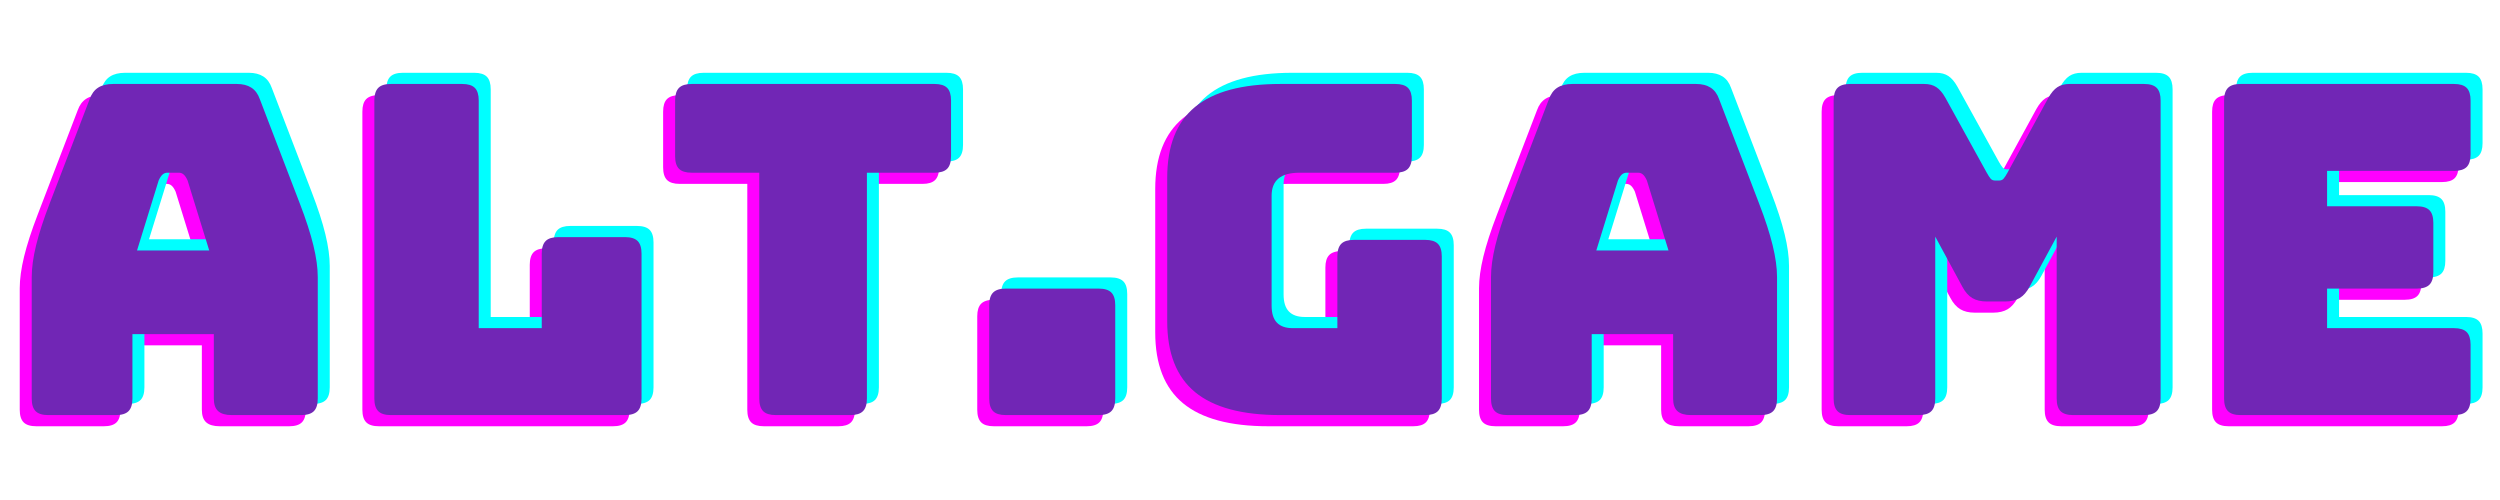 <svg xmlns="http://www.w3.org/2000/svg" xmlns:xlink="http://www.w3.org/1999/xlink" width="2000" zoomAndPan="magnify" viewBox="0 0 1500 300" height="400" preserveAspectRatio="xMidYMid meet" version="1.0"><defs><g/></defs><rect x="-150" width="1800" fill="#ffffff" y="-30" height="360" fill-opacity="1"/><rect x="-150" width="1800" fill="#ffffff" y="-30" height="360" fill-opacity="1"/><rect x="-150" width="1800" fill="#ffffff" y="-30" height="360" fill-opacity="1"/><rect x="-150" width="1800" fill="#ffffff" y="-30" height="360" fill-opacity="1"/><g fill="#ff00ff" fill-opacity="1"><g transform="translate(-3.062, 255.754)"><g><path d="M 91.062 -140.734 L 78.094 -98.781 L 121.406 -98.781 L 108.438 -140.734 C 107.707 -142.391 106.926 -143.582 106.094 -144.312 C 105.27 -145.051 104.305 -145.422 103.203 -145.422 L 96.297 -145.422 C 95.191 -145.422 94.223 -145.051 93.391 -144.312 C 92.566 -143.582 91.789 -142.391 91.062 -140.734 Z M 75.328 -9.938 C 75.328 -6.438 74.547 -3.906 72.984 -2.344 C 71.422 -0.781 68.891 0 65.391 0 L 24.828 0 C 21.336 0 18.812 -0.781 17.25 -2.344 C 15.688 -3.906 14.906 -6.438 14.906 -9.938 L 14.906 -82.781 C 14.906 -88.301 15.773 -94.645 17.516 -101.812 C 19.266 -108.988 21.977 -117.363 25.656 -126.938 L 49.672 -189.562 C 50.773 -192.695 52.473 -195 54.766 -196.469 C 57.066 -197.938 60.055 -198.672 63.734 -198.672 L 137.969 -198.672 C 141.469 -198.672 144.363 -197.938 146.656 -196.469 C 148.957 -195 150.66 -192.695 151.766 -189.562 L 175.766 -126.938 C 179.453 -117.363 182.164 -108.988 183.906 -101.812 C 185.656 -94.645 186.531 -88.301 186.531 -82.781 L 186.531 -9.938 C 186.531 -6.438 185.75 -3.906 184.188 -2.344 C 182.625 -0.781 180.094 0 176.594 0 L 134.938 0 C 131.258 0 128.547 -0.781 126.797 -2.344 C 125.047 -3.906 124.172 -6.438 124.172 -9.938 L 124.172 -48.562 L 75.328 -48.562 Z M 75.328 -9.938 "/></g></g></g><g fill="#ff00ff" fill-opacity="1"><g transform="translate(198.376, 255.754)"><g><path d="M 169.422 0 L 28.969 0 C 25.477 0 22.953 -0.781 21.391 -2.344 C 19.828 -3.906 19.047 -6.438 19.047 -9.938 L 19.047 -188.734 C 19.047 -192.234 19.828 -194.766 21.391 -196.328 C 22.953 -197.891 25.477 -198.672 28.969 -198.672 L 71.75 -198.672 C 75.238 -198.672 77.766 -197.891 79.328 -196.328 C 80.891 -194.766 81.672 -192.234 81.672 -188.734 L 81.672 -52.156 L 119.484 -52.156 L 119.484 -96.859 C 119.484 -100.348 120.266 -102.875 121.828 -104.438 C 123.391 -106 125.922 -106.781 129.422 -106.781 L 169.422 -106.781 C 172.922 -106.781 175.453 -106 177.016 -104.438 C 178.578 -102.875 179.359 -100.348 179.359 -96.859 L 179.359 -9.938 C 179.359 -6.438 178.578 -3.906 177.016 -2.344 C 175.453 -0.781 172.922 0 169.422 0 Z M 169.422 0 "/></g></g></g><g fill="#ff00ff" fill-opacity="1"><g transform="translate(390.156, 255.754)"><g><path d="M 112.859 0 L 68.156 0 C 64.656 0 62.125 -0.781 60.562 -2.344 C 59 -3.906 58.219 -6.438 58.219 -9.938 L 58.219 -145.422 L 17.656 -145.422 C 14.164 -145.422 11.633 -146.203 10.062 -147.766 C 8.5 -149.328 7.719 -151.859 7.719 -155.359 L 7.719 -188.734 C 7.719 -192.234 8.5 -194.766 10.062 -196.328 C 11.633 -197.891 14.164 -198.672 17.656 -198.672 L 163.359 -198.672 C 166.848 -198.672 169.375 -197.891 170.938 -196.328 C 172.5 -194.766 173.281 -192.234 173.281 -188.734 L 173.281 -155.359 C 173.281 -151.859 172.5 -149.328 170.938 -147.766 C 169.375 -146.203 166.848 -145.422 163.359 -145.422 L 122.797 -145.422 L 122.797 -9.938 C 122.797 -6.438 122.008 -3.906 120.438 -2.344 C 118.875 -0.781 116.348 0 112.859 0 Z M 112.859 0 "/></g></g></g><g fill="#ff00ff" fill-opacity="1"><g transform="translate(571.175, 255.754)"><g><path d="M 80.844 0 L 25.109 0 C 21.617 0 19.086 -0.781 17.516 -2.344 C 15.953 -3.906 15.172 -6.438 15.172 -9.938 L 15.172 -65.953 C 15.172 -69.441 15.953 -71.969 17.516 -73.531 C 19.086 -75.102 21.617 -75.891 25.109 -75.891 L 80.844 -75.891 C 84.344 -75.891 86.875 -75.102 88.438 -73.531 C 90 -71.969 90.781 -69.441 90.781 -65.953 L 90.781 -9.938 C 90.781 -6.438 90 -3.906 88.438 -2.344 C 86.875 -0.781 84.344 0 80.844 0 Z M 80.844 0 "/></g></g></g><g fill="#ff00ff" fill-opacity="1"><g transform="translate(677.137, 255.754)"><g><path d="M 170.812 0 L 83.891 0 C 60.891 0 43.82 -4.598 32.688 -13.797 C 21.562 -22.992 16 -37.16 16 -56.297 L 16 -142.391 C 16 -161.516 21.562 -175.676 32.688 -184.875 C 43.82 -194.07 60.891 -198.672 83.891 -198.672 L 152.875 -198.672 C 156.363 -198.672 158.891 -197.891 160.453 -196.328 C 162.016 -194.766 162.797 -192.234 162.797 -188.734 L 162.797 -155.359 C 162.797 -151.859 162.016 -149.328 160.453 -147.766 C 158.891 -146.203 156.363 -145.422 152.875 -145.422 L 95.469 -145.422 C 89.77 -145.422 85.539 -144.27 82.781 -141.969 C 80.02 -139.664 78.641 -136.219 78.641 -131.625 L 78.641 -65.672 C 78.641 -61.078 79.695 -57.676 81.812 -55.469 C 83.926 -53.258 87.098 -52.156 91.328 -52.156 L 118.094 -52.156 L 118.094 -95.203 C 118.094 -98.691 118.875 -101.219 120.438 -102.781 C 122.008 -104.344 124.539 -105.125 128.031 -105.125 L 170.812 -105.125 C 174.301 -105.125 176.828 -104.344 178.391 -102.781 C 179.953 -101.219 180.734 -98.691 180.734 -95.203 L 180.734 -9.938 C 180.734 -6.438 179.953 -3.906 178.391 -2.344 C 176.828 -0.781 174.301 0 170.812 0 Z M 170.812 0 "/></g></g></g><g fill="#ff00ff" fill-opacity="1"><g transform="translate(872.505, 255.754)"><g><path d="M 91.062 -140.734 L 78.094 -98.781 L 121.406 -98.781 L 108.438 -140.734 C 107.707 -142.391 106.926 -143.582 106.094 -144.312 C 105.27 -145.051 104.305 -145.422 103.203 -145.422 L 96.297 -145.422 C 95.191 -145.422 94.223 -145.051 93.391 -144.312 C 92.566 -143.582 91.789 -142.391 91.062 -140.734 Z M 75.328 -9.938 C 75.328 -6.438 74.547 -3.906 72.984 -2.344 C 71.422 -0.781 68.891 0 65.391 0 L 24.828 0 C 21.336 0 18.812 -0.781 17.25 -2.344 C 15.688 -3.906 14.906 -6.438 14.906 -9.938 L 14.906 -82.781 C 14.906 -88.301 15.773 -94.645 17.516 -101.812 C 19.266 -108.988 21.977 -117.363 25.656 -126.938 L 49.672 -189.562 C 50.773 -192.695 52.473 -195 54.766 -196.469 C 57.066 -197.938 60.055 -198.672 63.734 -198.672 L 137.969 -198.672 C 141.469 -198.672 144.363 -197.938 146.656 -196.469 C 148.957 -195 150.66 -192.695 151.766 -189.562 L 175.766 -126.938 C 179.453 -117.363 182.164 -108.988 183.906 -101.812 C 185.656 -94.645 186.531 -88.301 186.531 -82.781 L 186.531 -9.938 C 186.531 -6.438 185.75 -3.906 184.188 -2.344 C 182.625 -0.781 180.094 0 176.594 0 L 134.938 0 C 131.258 0 128.547 -0.781 126.797 -2.344 C 125.047 -3.906 124.172 -6.438 124.172 -9.938 L 124.172 -48.562 L 75.328 -48.562 Z M 75.328 -9.938 "/></g></g></g><g fill="#ff00ff" fill-opacity="1"><g transform="translate(1073.943, 255.754)"><g><path d="M 70.094 0 L 28.969 0 C 25.477 0 22.953 -0.781 21.391 -2.344 C 19.828 -3.906 19.047 -6.438 19.047 -9.938 L 19.047 -188.734 C 19.047 -192.234 19.828 -194.766 21.391 -196.328 C 22.953 -197.891 25.477 -198.672 28.969 -198.672 L 73.406 -198.672 C 76.344 -198.672 78.773 -198.023 80.703 -196.734 C 82.641 -195.453 84.438 -193.336 86.094 -190.391 L 110.922 -145.422 C 111.848 -143.766 112.629 -142.566 113.266 -141.828 C 113.91 -141.098 114.785 -140.734 115.891 -140.734 L 118.375 -140.734 C 119.477 -140.734 120.352 -141.098 121 -141.828 C 121.645 -142.566 122.426 -143.766 123.344 -145.422 L 147.906 -190.391 C 149.562 -193.336 151.352 -195.453 153.281 -196.734 C 155.219 -198.023 157.656 -198.672 160.594 -198.672 L 205.297 -198.672 C 208.797 -198.672 211.328 -197.891 212.891 -196.328 C 214.453 -194.766 215.234 -192.234 215.234 -188.734 L 215.234 -9.938 C 215.234 -6.438 214.453 -3.906 212.891 -2.344 C 211.328 -0.781 208.797 0 205.297 0 L 162.797 0 C 159.305 0 156.781 -0.781 155.219 -2.344 C 153.656 -3.906 152.875 -6.438 152.875 -9.938 L 152.875 -107.062 L 136.594 -76.984 C 134.938 -73.859 132.957 -71.602 130.656 -70.219 C 128.352 -68.844 125.457 -68.156 121.969 -68.156 L 110.922 -68.156 C 107.43 -68.156 104.535 -68.844 102.234 -70.219 C 99.93 -71.602 97.953 -73.859 96.297 -76.984 L 80.016 -107.062 L 80.016 -9.938 C 80.016 -6.438 79.234 -3.906 77.672 -2.344 C 76.109 -0.781 73.582 0 70.094 0 Z M 70.094 0 "/></g></g></g><g fill="#ff00ff" fill-opacity="1"><g transform="translate(1308.219, 255.754)"><g><path d="M 157.016 0 L 28.969 0 C 25.477 0 22.953 -0.781 21.391 -2.344 C 19.828 -3.906 19.047 -6.438 19.047 -9.938 L 19.047 -188.734 C 19.047 -192.234 19.828 -194.766 21.391 -196.328 C 22.953 -197.891 25.477 -198.672 28.969 -198.672 L 157.016 -198.672 C 160.504 -198.672 163.031 -197.891 164.594 -196.328 C 166.156 -194.766 166.938 -192.234 166.938 -188.734 L 166.938 -156.453 C 166.938 -152.961 166.156 -150.43 164.594 -148.859 C 163.031 -147.297 160.504 -146.516 157.016 -146.516 L 80.844 -146.516 L 80.844 -125.281 L 134.656 -125.281 C 138.156 -125.281 140.688 -124.492 142.25 -122.922 C 143.812 -121.359 144.594 -118.832 144.594 -115.344 L 144.594 -85.812 C 144.594 -82.32 143.812 -79.797 142.25 -78.234 C 140.688 -76.672 138.156 -75.891 134.656 -75.891 L 80.844 -75.891 L 80.844 -52.156 L 157.016 -52.156 C 160.504 -52.156 163.031 -51.375 164.594 -49.812 C 166.156 -48.25 166.938 -45.719 166.938 -42.219 L 166.938 -9.938 C 166.938 -6.438 166.156 -3.906 164.594 -2.344 C 163.031 -0.781 160.504 0 157.016 0 Z M 157.016 0 "/></g></g></g><g fill="#00ffff" fill-opacity="1"><g transform="translate(11.317, 242.345)"><g><path d="M 91.062 -140.734 L 78.094 -98.781 L 121.406 -98.781 L 108.438 -140.734 C 107.707 -142.391 106.926 -143.582 106.094 -144.312 C 105.27 -145.051 104.305 -145.422 103.203 -145.422 L 96.297 -145.422 C 95.191 -145.422 94.223 -145.051 93.391 -144.312 C 92.566 -143.582 91.789 -142.391 91.062 -140.734 Z M 75.328 -9.938 C 75.328 -6.438 74.547 -3.906 72.984 -2.344 C 71.422 -0.781 68.891 0 65.391 0 L 24.828 0 C 21.336 0 18.812 -0.781 17.25 -2.344 C 15.688 -3.906 14.906 -6.438 14.906 -9.938 L 14.906 -82.781 C 14.906 -88.301 15.773 -94.645 17.516 -101.812 C 19.266 -108.988 21.977 -117.363 25.656 -126.938 L 49.672 -189.562 C 50.773 -192.695 52.473 -195 54.766 -196.469 C 57.066 -197.938 60.055 -198.672 63.734 -198.672 L 137.969 -198.672 C 141.469 -198.672 144.363 -197.938 146.656 -196.469 C 148.957 -195 150.66 -192.695 151.766 -189.562 L 175.766 -126.938 C 179.453 -117.363 182.164 -108.988 183.906 -101.812 C 185.656 -94.645 186.531 -88.301 186.531 -82.781 L 186.531 -9.938 C 186.531 -6.438 185.75 -3.906 184.188 -2.344 C 182.625 -0.781 180.094 0 176.594 0 L 134.938 0 C 131.258 0 128.547 -0.781 126.797 -2.344 C 125.047 -3.906 124.172 -6.438 124.172 -9.938 L 124.172 -48.562 L 75.328 -48.562 Z M 75.328 -9.938 "/></g></g></g><g fill="#00ffff" fill-opacity="1"><g transform="translate(212.755, 242.345)"><g><path d="M 169.422 0 L 28.969 0 C 25.477 0 22.953 -0.781 21.391 -2.344 C 19.828 -3.906 19.047 -6.438 19.047 -9.938 L 19.047 -188.734 C 19.047 -192.234 19.828 -194.766 21.391 -196.328 C 22.953 -197.891 25.477 -198.672 28.969 -198.672 L 71.75 -198.672 C 75.238 -198.672 77.766 -197.891 79.328 -196.328 C 80.891 -194.766 81.672 -192.234 81.672 -188.734 L 81.672 -52.156 L 119.484 -52.156 L 119.484 -96.859 C 119.484 -100.348 120.266 -102.875 121.828 -104.438 C 123.391 -106 125.922 -106.781 129.422 -106.781 L 169.422 -106.781 C 172.922 -106.781 175.453 -106 177.016 -104.438 C 178.578 -102.875 179.359 -100.348 179.359 -96.859 L 179.359 -9.938 C 179.359 -6.438 178.578 -3.906 177.016 -2.344 C 175.453 -0.781 172.922 0 169.422 0 Z M 169.422 0 "/></g></g></g><g fill="#00ffff" fill-opacity="1"><g transform="translate(404.535, 242.345)"><g><path d="M 112.859 0 L 68.156 0 C 64.656 0 62.125 -0.781 60.562 -2.344 C 59 -3.906 58.219 -6.438 58.219 -9.938 L 58.219 -145.422 L 17.656 -145.422 C 14.164 -145.422 11.633 -146.203 10.062 -147.766 C 8.5 -149.328 7.719 -151.859 7.719 -155.359 L 7.719 -188.734 C 7.719 -192.234 8.5 -194.766 10.062 -196.328 C 11.633 -197.891 14.164 -198.672 17.656 -198.672 L 163.359 -198.672 C 166.848 -198.672 169.375 -197.891 170.938 -196.328 C 172.5 -194.766 173.281 -192.234 173.281 -188.734 L 173.281 -155.359 C 173.281 -151.859 172.5 -149.328 170.938 -147.766 C 169.375 -146.203 166.848 -145.422 163.359 -145.422 L 122.797 -145.422 L 122.797 -9.938 C 122.797 -6.438 122.008 -3.906 120.438 -2.344 C 118.875 -0.781 116.348 0 112.859 0 Z M 112.859 0 "/></g></g></g><g fill="#00ffff" fill-opacity="1"><g transform="translate(585.554, 242.345)"><g><path d="M 80.844 0 L 25.109 0 C 21.617 0 19.086 -0.781 17.516 -2.344 C 15.953 -3.906 15.172 -6.438 15.172 -9.938 L 15.172 -65.953 C 15.172 -69.441 15.953 -71.969 17.516 -73.531 C 19.086 -75.102 21.617 -75.891 25.109 -75.891 L 80.844 -75.891 C 84.344 -75.891 86.875 -75.102 88.438 -73.531 C 90 -71.969 90.781 -69.441 90.781 -65.953 L 90.781 -9.938 C 90.781 -6.438 90 -3.906 88.438 -2.344 C 86.875 -0.781 84.344 0 80.844 0 Z M 80.844 0 "/></g></g></g><g fill="#00ffff" fill-opacity="1"><g transform="translate(691.516, 242.345)"><g><path d="M 170.812 0 L 83.891 0 C 60.891 0 43.82 -4.598 32.688 -13.797 C 21.562 -22.992 16 -37.16 16 -56.297 L 16 -142.391 C 16 -161.516 21.562 -175.676 32.688 -184.875 C 43.82 -194.07 60.891 -198.672 83.891 -198.672 L 152.875 -198.672 C 156.363 -198.672 158.891 -197.891 160.453 -196.328 C 162.016 -194.766 162.797 -192.234 162.797 -188.734 L 162.797 -155.359 C 162.797 -151.859 162.016 -149.328 160.453 -147.766 C 158.891 -146.203 156.363 -145.422 152.875 -145.422 L 95.469 -145.422 C 89.77 -145.422 85.539 -144.27 82.781 -141.969 C 80.02 -139.664 78.641 -136.219 78.641 -131.625 L 78.641 -65.672 C 78.641 -61.078 79.695 -57.676 81.812 -55.469 C 83.926 -53.258 87.098 -52.156 91.328 -52.156 L 118.094 -52.156 L 118.094 -95.203 C 118.094 -98.691 118.875 -101.219 120.438 -102.781 C 122.008 -104.344 124.539 -105.125 128.031 -105.125 L 170.812 -105.125 C 174.301 -105.125 176.828 -104.344 178.391 -102.781 C 179.953 -101.219 180.734 -98.691 180.734 -95.203 L 180.734 -9.938 C 180.734 -6.438 179.953 -3.906 178.391 -2.344 C 176.828 -0.781 174.301 0 170.812 0 Z M 170.812 0 "/></g></g></g><g fill="#00ffff" fill-opacity="1"><g transform="translate(886.884, 242.345)"><g><path d="M 91.062 -140.734 L 78.094 -98.781 L 121.406 -98.781 L 108.438 -140.734 C 107.707 -142.391 106.926 -143.582 106.094 -144.312 C 105.27 -145.051 104.305 -145.422 103.203 -145.422 L 96.297 -145.422 C 95.191 -145.422 94.223 -145.051 93.391 -144.312 C 92.566 -143.582 91.789 -142.391 91.062 -140.734 Z M 75.328 -9.938 C 75.328 -6.438 74.547 -3.906 72.984 -2.344 C 71.422 -0.781 68.891 0 65.391 0 L 24.828 0 C 21.336 0 18.812 -0.781 17.25 -2.344 C 15.688 -3.906 14.906 -6.438 14.906 -9.938 L 14.906 -82.781 C 14.906 -88.301 15.773 -94.645 17.516 -101.812 C 19.266 -108.988 21.977 -117.363 25.656 -126.938 L 49.672 -189.562 C 50.773 -192.695 52.473 -195 54.766 -196.469 C 57.066 -197.938 60.055 -198.672 63.734 -198.672 L 137.969 -198.672 C 141.469 -198.672 144.363 -197.938 146.656 -196.469 C 148.957 -195 150.66 -192.695 151.766 -189.562 L 175.766 -126.938 C 179.453 -117.363 182.164 -108.988 183.906 -101.812 C 185.656 -94.645 186.531 -88.301 186.531 -82.781 L 186.531 -9.938 C 186.531 -6.438 185.75 -3.906 184.188 -2.344 C 182.625 -0.781 180.094 0 176.594 0 L 134.938 0 C 131.258 0 128.547 -0.781 126.797 -2.344 C 125.047 -3.906 124.172 -6.438 124.172 -9.938 L 124.172 -48.562 L 75.328 -48.562 Z M 75.328 -9.938 "/></g></g></g><g fill="#00ffff" fill-opacity="1"><g transform="translate(1088.322, 242.345)"><g><path d="M 70.094 0 L 28.969 0 C 25.477 0 22.953 -0.781 21.391 -2.344 C 19.828 -3.906 19.047 -6.438 19.047 -9.938 L 19.047 -188.734 C 19.047 -192.234 19.828 -194.766 21.391 -196.328 C 22.953 -197.891 25.477 -198.672 28.969 -198.672 L 73.406 -198.672 C 76.344 -198.672 78.773 -198.023 80.703 -196.734 C 82.641 -195.453 84.438 -193.336 86.094 -190.391 L 110.922 -145.422 C 111.848 -143.766 112.629 -142.566 113.266 -141.828 C 113.91 -141.098 114.785 -140.734 115.891 -140.734 L 118.375 -140.734 C 119.477 -140.734 120.352 -141.098 121 -141.828 C 121.645 -142.566 122.426 -143.766 123.344 -145.422 L 147.906 -190.391 C 149.562 -193.336 151.352 -195.453 153.281 -196.734 C 155.219 -198.023 157.656 -198.672 160.594 -198.672 L 205.297 -198.672 C 208.797 -198.672 211.328 -197.891 212.891 -196.328 C 214.453 -194.766 215.234 -192.234 215.234 -188.734 L 215.234 -9.938 C 215.234 -6.438 214.453 -3.906 212.891 -2.344 C 211.328 -0.781 208.797 0 205.297 0 L 162.797 0 C 159.305 0 156.781 -0.781 155.219 -2.344 C 153.656 -3.906 152.875 -6.438 152.875 -9.938 L 152.875 -107.062 L 136.594 -76.984 C 134.938 -73.859 132.957 -71.602 130.656 -70.219 C 128.352 -68.844 125.457 -68.156 121.969 -68.156 L 110.922 -68.156 C 107.43 -68.156 104.535 -68.844 102.234 -70.219 C 99.93 -71.602 97.953 -73.859 96.297 -76.984 L 80.016 -107.062 L 80.016 -9.938 C 80.016 -6.438 79.234 -3.906 77.672 -2.344 C 76.109 -0.781 73.582 0 70.094 0 Z M 70.094 0 "/></g></g></g><g fill="#00ffff" fill-opacity="1"><g transform="translate(1322.598, 242.345)"><g><path d="M 157.016 0 L 28.969 0 C 25.477 0 22.953 -0.781 21.391 -2.344 C 19.828 -3.906 19.047 -6.438 19.047 -9.938 L 19.047 -188.734 C 19.047 -192.234 19.828 -194.766 21.391 -196.328 C 22.953 -197.891 25.477 -198.672 28.969 -198.672 L 157.016 -198.672 C 160.504 -198.672 163.031 -197.891 164.594 -196.328 C 166.156 -194.766 166.938 -192.234 166.938 -188.734 L 166.938 -156.453 C 166.938 -152.961 166.156 -150.43 164.594 -148.859 C 163.031 -147.297 160.504 -146.516 157.016 -146.516 L 80.844 -146.516 L 80.844 -125.281 L 134.656 -125.281 C 138.156 -125.281 140.688 -124.492 142.25 -122.922 C 143.812 -121.359 144.594 -118.832 144.594 -115.344 L 144.594 -85.812 C 144.594 -82.32 143.812 -79.797 142.25 -78.234 C 140.688 -76.672 138.156 -75.891 134.656 -75.891 L 80.844 -75.891 L 80.844 -52.156 L 157.016 -52.156 C 160.504 -52.156 163.031 -51.375 164.594 -49.812 C 166.156 -48.25 166.938 -45.719 166.938 -42.219 L 166.938 -9.938 C 166.938 -6.438 166.156 -3.906 164.594 -2.344 C 163.031 -0.781 160.504 0 157.016 0 Z M 157.016 0 "/></g></g></g><g fill="#7126b5" fill-opacity="1"><g transform="translate(4.127, 249.049)"><g><path d="M 91.062 -140.734 L 78.094 -98.781 L 121.406 -98.781 L 108.438 -140.734 C 107.707 -142.391 106.926 -143.582 106.094 -144.312 C 105.27 -145.051 104.305 -145.422 103.203 -145.422 L 96.297 -145.422 C 95.191 -145.422 94.223 -145.051 93.391 -144.312 C 92.566 -143.582 91.789 -142.391 91.062 -140.734 Z M 75.328 -9.938 C 75.328 -6.438 74.547 -3.906 72.984 -2.344 C 71.422 -0.781 68.891 0 65.391 0 L 24.828 0 C 21.336 0 18.812 -0.781 17.25 -2.344 C 15.688 -3.906 14.906 -6.438 14.906 -9.938 L 14.906 -82.781 C 14.906 -88.301 15.773 -94.645 17.516 -101.812 C 19.266 -108.988 21.977 -117.363 25.656 -126.938 L 49.672 -189.562 C 50.773 -192.695 52.473 -195 54.766 -196.469 C 57.066 -197.938 60.055 -198.672 63.734 -198.672 L 137.969 -198.672 C 141.469 -198.672 144.363 -197.938 146.656 -196.469 C 148.957 -195 150.66 -192.695 151.766 -189.562 L 175.766 -126.938 C 179.453 -117.363 182.164 -108.988 183.906 -101.812 C 185.656 -94.645 186.531 -88.301 186.531 -82.781 L 186.531 -9.938 C 186.531 -6.438 185.75 -3.906 184.188 -2.344 C 182.625 -0.781 180.094 0 176.594 0 L 134.938 0 C 131.258 0 128.547 -0.781 126.797 -2.344 C 125.047 -3.906 124.172 -6.438 124.172 -9.938 L 124.172 -48.562 L 75.328 -48.562 Z M 75.328 -9.938 "/></g></g></g><g fill="#7126b5" fill-opacity="1"><g transform="translate(205.565, 249.049)"><g><path d="M 169.422 0 L 28.969 0 C 25.477 0 22.953 -0.781 21.391 -2.344 C 19.828 -3.906 19.047 -6.438 19.047 -9.938 L 19.047 -188.734 C 19.047 -192.234 19.828 -194.766 21.391 -196.328 C 22.953 -197.891 25.477 -198.672 28.969 -198.672 L 71.75 -198.672 C 75.238 -198.672 77.766 -197.891 79.328 -196.328 C 80.891 -194.766 81.672 -192.234 81.672 -188.734 L 81.672 -52.156 L 119.484 -52.156 L 119.484 -96.859 C 119.484 -100.348 120.266 -102.875 121.828 -104.438 C 123.391 -106 125.922 -106.781 129.422 -106.781 L 169.422 -106.781 C 172.922 -106.781 175.453 -106 177.016 -104.438 C 178.578 -102.875 179.359 -100.348 179.359 -96.859 L 179.359 -9.938 C 179.359 -6.438 178.578 -3.906 177.016 -2.344 C 175.453 -0.781 172.922 0 169.422 0 Z M 169.422 0 "/></g></g></g><g fill="#7126b5" fill-opacity="1"><g transform="translate(397.346, 249.049)"><g><path d="M 112.859 0 L 68.156 0 C 64.656 0 62.125 -0.781 60.562 -2.344 C 59 -3.906 58.219 -6.438 58.219 -9.938 L 58.219 -145.422 L 17.656 -145.422 C 14.164 -145.422 11.633 -146.203 10.062 -147.766 C 8.5 -149.328 7.719 -151.859 7.719 -155.359 L 7.719 -188.734 C 7.719 -192.234 8.5 -194.766 10.062 -196.328 C 11.633 -197.891 14.164 -198.672 17.656 -198.672 L 163.359 -198.672 C 166.848 -198.672 169.375 -197.891 170.938 -196.328 C 172.5 -194.766 173.281 -192.234 173.281 -188.734 L 173.281 -155.359 C 173.281 -151.859 172.5 -149.328 170.938 -147.766 C 169.375 -146.203 166.848 -145.422 163.359 -145.422 L 122.797 -145.422 L 122.797 -9.938 C 122.797 -6.438 122.008 -3.906 120.438 -2.344 C 118.875 -0.781 116.348 0 112.859 0 Z M 112.859 0 "/></g></g></g><g fill="#7126b5" fill-opacity="1"><g transform="translate(578.364, 249.049)"><g><path d="M 80.844 0 L 25.109 0 C 21.617 0 19.086 -0.781 17.516 -2.344 C 15.953 -3.906 15.172 -6.438 15.172 -9.938 L 15.172 -65.953 C 15.172 -69.441 15.953 -71.969 17.516 -73.531 C 19.086 -75.102 21.617 -75.891 25.109 -75.891 L 80.844 -75.891 C 84.344 -75.891 86.875 -75.102 88.438 -73.531 C 90 -71.969 90.781 -69.441 90.781 -65.953 L 90.781 -9.938 C 90.781 -6.438 90 -3.906 88.438 -2.344 C 86.875 -0.781 84.344 0 80.844 0 Z M 80.844 0 "/></g></g></g><g fill="#7126b5" fill-opacity="1"><g transform="translate(684.327, 249.049)"><g><path d="M 170.812 0 L 83.891 0 C 60.891 0 43.82 -4.598 32.688 -13.797 C 21.562 -22.992 16 -37.16 16 -56.297 L 16 -142.391 C 16 -161.516 21.562 -175.676 32.688 -184.875 C 43.82 -194.07 60.891 -198.672 83.891 -198.672 L 152.875 -198.672 C 156.363 -198.672 158.891 -197.891 160.453 -196.328 C 162.016 -194.766 162.797 -192.234 162.797 -188.734 L 162.797 -155.359 C 162.797 -151.859 162.016 -149.328 160.453 -147.766 C 158.891 -146.203 156.363 -145.422 152.875 -145.422 L 95.469 -145.422 C 89.77 -145.422 85.539 -144.27 82.781 -141.969 C 80.02 -139.664 78.641 -136.219 78.641 -131.625 L 78.641 -65.672 C 78.641 -61.078 79.695 -57.676 81.812 -55.469 C 83.926 -53.258 87.098 -52.156 91.328 -52.156 L 118.094 -52.156 L 118.094 -95.203 C 118.094 -98.691 118.875 -101.219 120.438 -102.781 C 122.008 -104.344 124.539 -105.125 128.031 -105.125 L 170.812 -105.125 C 174.301 -105.125 176.828 -104.344 178.391 -102.781 C 179.953 -101.219 180.734 -98.691 180.734 -95.203 L 180.734 -9.938 C 180.734 -6.438 179.953 -3.906 178.391 -2.344 C 176.828 -0.781 174.301 0 170.812 0 Z M 170.812 0 "/></g></g></g><g fill="#7126b5" fill-opacity="1"><g transform="translate(879.694, 249.049)"><g><path d="M 91.062 -140.734 L 78.094 -98.781 L 121.406 -98.781 L 108.438 -140.734 C 107.707 -142.391 106.926 -143.582 106.094 -144.312 C 105.27 -145.051 104.305 -145.422 103.203 -145.422 L 96.297 -145.422 C 95.191 -145.422 94.223 -145.051 93.391 -144.312 C 92.566 -143.582 91.789 -142.391 91.062 -140.734 Z M 75.328 -9.938 C 75.328 -6.438 74.547 -3.906 72.984 -2.344 C 71.422 -0.781 68.891 0 65.391 0 L 24.828 0 C 21.336 0 18.812 -0.781 17.25 -2.344 C 15.688 -3.906 14.906 -6.438 14.906 -9.938 L 14.906 -82.781 C 14.906 -88.301 15.773 -94.645 17.516 -101.812 C 19.266 -108.988 21.977 -117.363 25.656 -126.938 L 49.672 -189.562 C 50.773 -192.695 52.473 -195 54.766 -196.469 C 57.066 -197.938 60.055 -198.672 63.734 -198.672 L 137.969 -198.672 C 141.469 -198.672 144.363 -197.938 146.656 -196.469 C 148.957 -195 150.66 -192.695 151.766 -189.562 L 175.766 -126.938 C 179.453 -117.363 182.164 -108.988 183.906 -101.812 C 185.656 -94.645 186.531 -88.301 186.531 -82.781 L 186.531 -9.938 C 186.531 -6.438 185.75 -3.906 184.188 -2.344 C 182.625 -0.781 180.094 0 176.594 0 L 134.938 0 C 131.258 0 128.547 -0.781 126.797 -2.344 C 125.047 -3.906 124.172 -6.438 124.172 -9.938 L 124.172 -48.562 L 75.328 -48.562 Z M 75.328 -9.938 "/></g></g></g><g fill="#7126b5" fill-opacity="1"><g transform="translate(1081.132, 249.049)"><g><path d="M 70.094 0 L 28.969 0 C 25.477 0 22.953 -0.781 21.391 -2.344 C 19.828 -3.906 19.047 -6.438 19.047 -9.938 L 19.047 -188.734 C 19.047 -192.234 19.828 -194.766 21.391 -196.328 C 22.953 -197.891 25.477 -198.672 28.969 -198.672 L 73.406 -198.672 C 76.344 -198.672 78.773 -198.023 80.703 -196.734 C 82.641 -195.453 84.438 -193.336 86.094 -190.391 L 110.922 -145.422 C 111.848 -143.766 112.629 -142.566 113.266 -141.828 C 113.91 -141.098 114.785 -140.734 115.891 -140.734 L 118.375 -140.734 C 119.477 -140.734 120.352 -141.098 121 -141.828 C 121.645 -142.566 122.426 -143.766 123.344 -145.422 L 147.906 -190.391 C 149.562 -193.336 151.352 -195.453 153.281 -196.734 C 155.219 -198.023 157.656 -198.672 160.594 -198.672 L 205.297 -198.672 C 208.797 -198.672 211.328 -197.891 212.891 -196.328 C 214.453 -194.766 215.234 -192.234 215.234 -188.734 L 215.234 -9.938 C 215.234 -6.438 214.453 -3.906 212.891 -2.344 C 211.328 -0.781 208.797 0 205.297 0 L 162.797 0 C 159.305 0 156.781 -0.781 155.219 -2.344 C 153.656 -3.906 152.875 -6.438 152.875 -9.938 L 152.875 -107.062 L 136.594 -76.984 C 134.938 -73.859 132.957 -71.602 130.656 -70.219 C 128.352 -68.844 125.457 -68.156 121.969 -68.156 L 110.922 -68.156 C 107.43 -68.156 104.535 -68.844 102.234 -70.219 C 99.93 -71.602 97.953 -73.859 96.297 -76.984 L 80.016 -107.062 L 80.016 -9.938 C 80.016 -6.438 79.234 -3.906 77.672 -2.344 C 76.109 -0.781 73.582 0 70.094 0 Z M 70.094 0 "/></g></g></g><g fill="#7126b5" fill-opacity="1"><g transform="translate(1315.408, 249.049)"><g><path d="M 157.016 0 L 28.969 0 C 25.477 0 22.953 -0.781 21.391 -2.344 C 19.828 -3.906 19.047 -6.438 19.047 -9.938 L 19.047 -188.734 C 19.047 -192.234 19.828 -194.766 21.391 -196.328 C 22.953 -197.891 25.477 -198.672 28.969 -198.672 L 157.016 -198.672 C 160.504 -198.672 163.031 -197.891 164.594 -196.328 C 166.156 -194.766 166.938 -192.234 166.938 -188.734 L 166.938 -156.453 C 166.938 -152.961 166.156 -150.43 164.594 -148.859 C 163.031 -147.297 160.504 -146.516 157.016 -146.516 L 80.844 -146.516 L 80.844 -125.281 L 134.656 -125.281 C 138.156 -125.281 140.688 -124.492 142.25 -122.922 C 143.812 -121.359 144.594 -118.832 144.594 -115.344 L 144.594 -85.812 C 144.594 -82.32 143.812 -79.797 142.25 -78.234 C 140.688 -76.672 138.156 -75.891 134.656 -75.891 L 80.844 -75.891 L 80.844 -52.156 L 157.016 -52.156 C 160.504 -52.156 163.031 -51.375 164.594 -49.812 C 166.156 -48.25 166.938 -45.719 166.938 -42.219 L 166.938 -9.938 C 166.938 -6.438 166.156 -3.906 164.594 -2.344 C 163.031 -0.781 160.504 0 157.016 0 Z M 157.016 0 "/></g></g></g></svg>